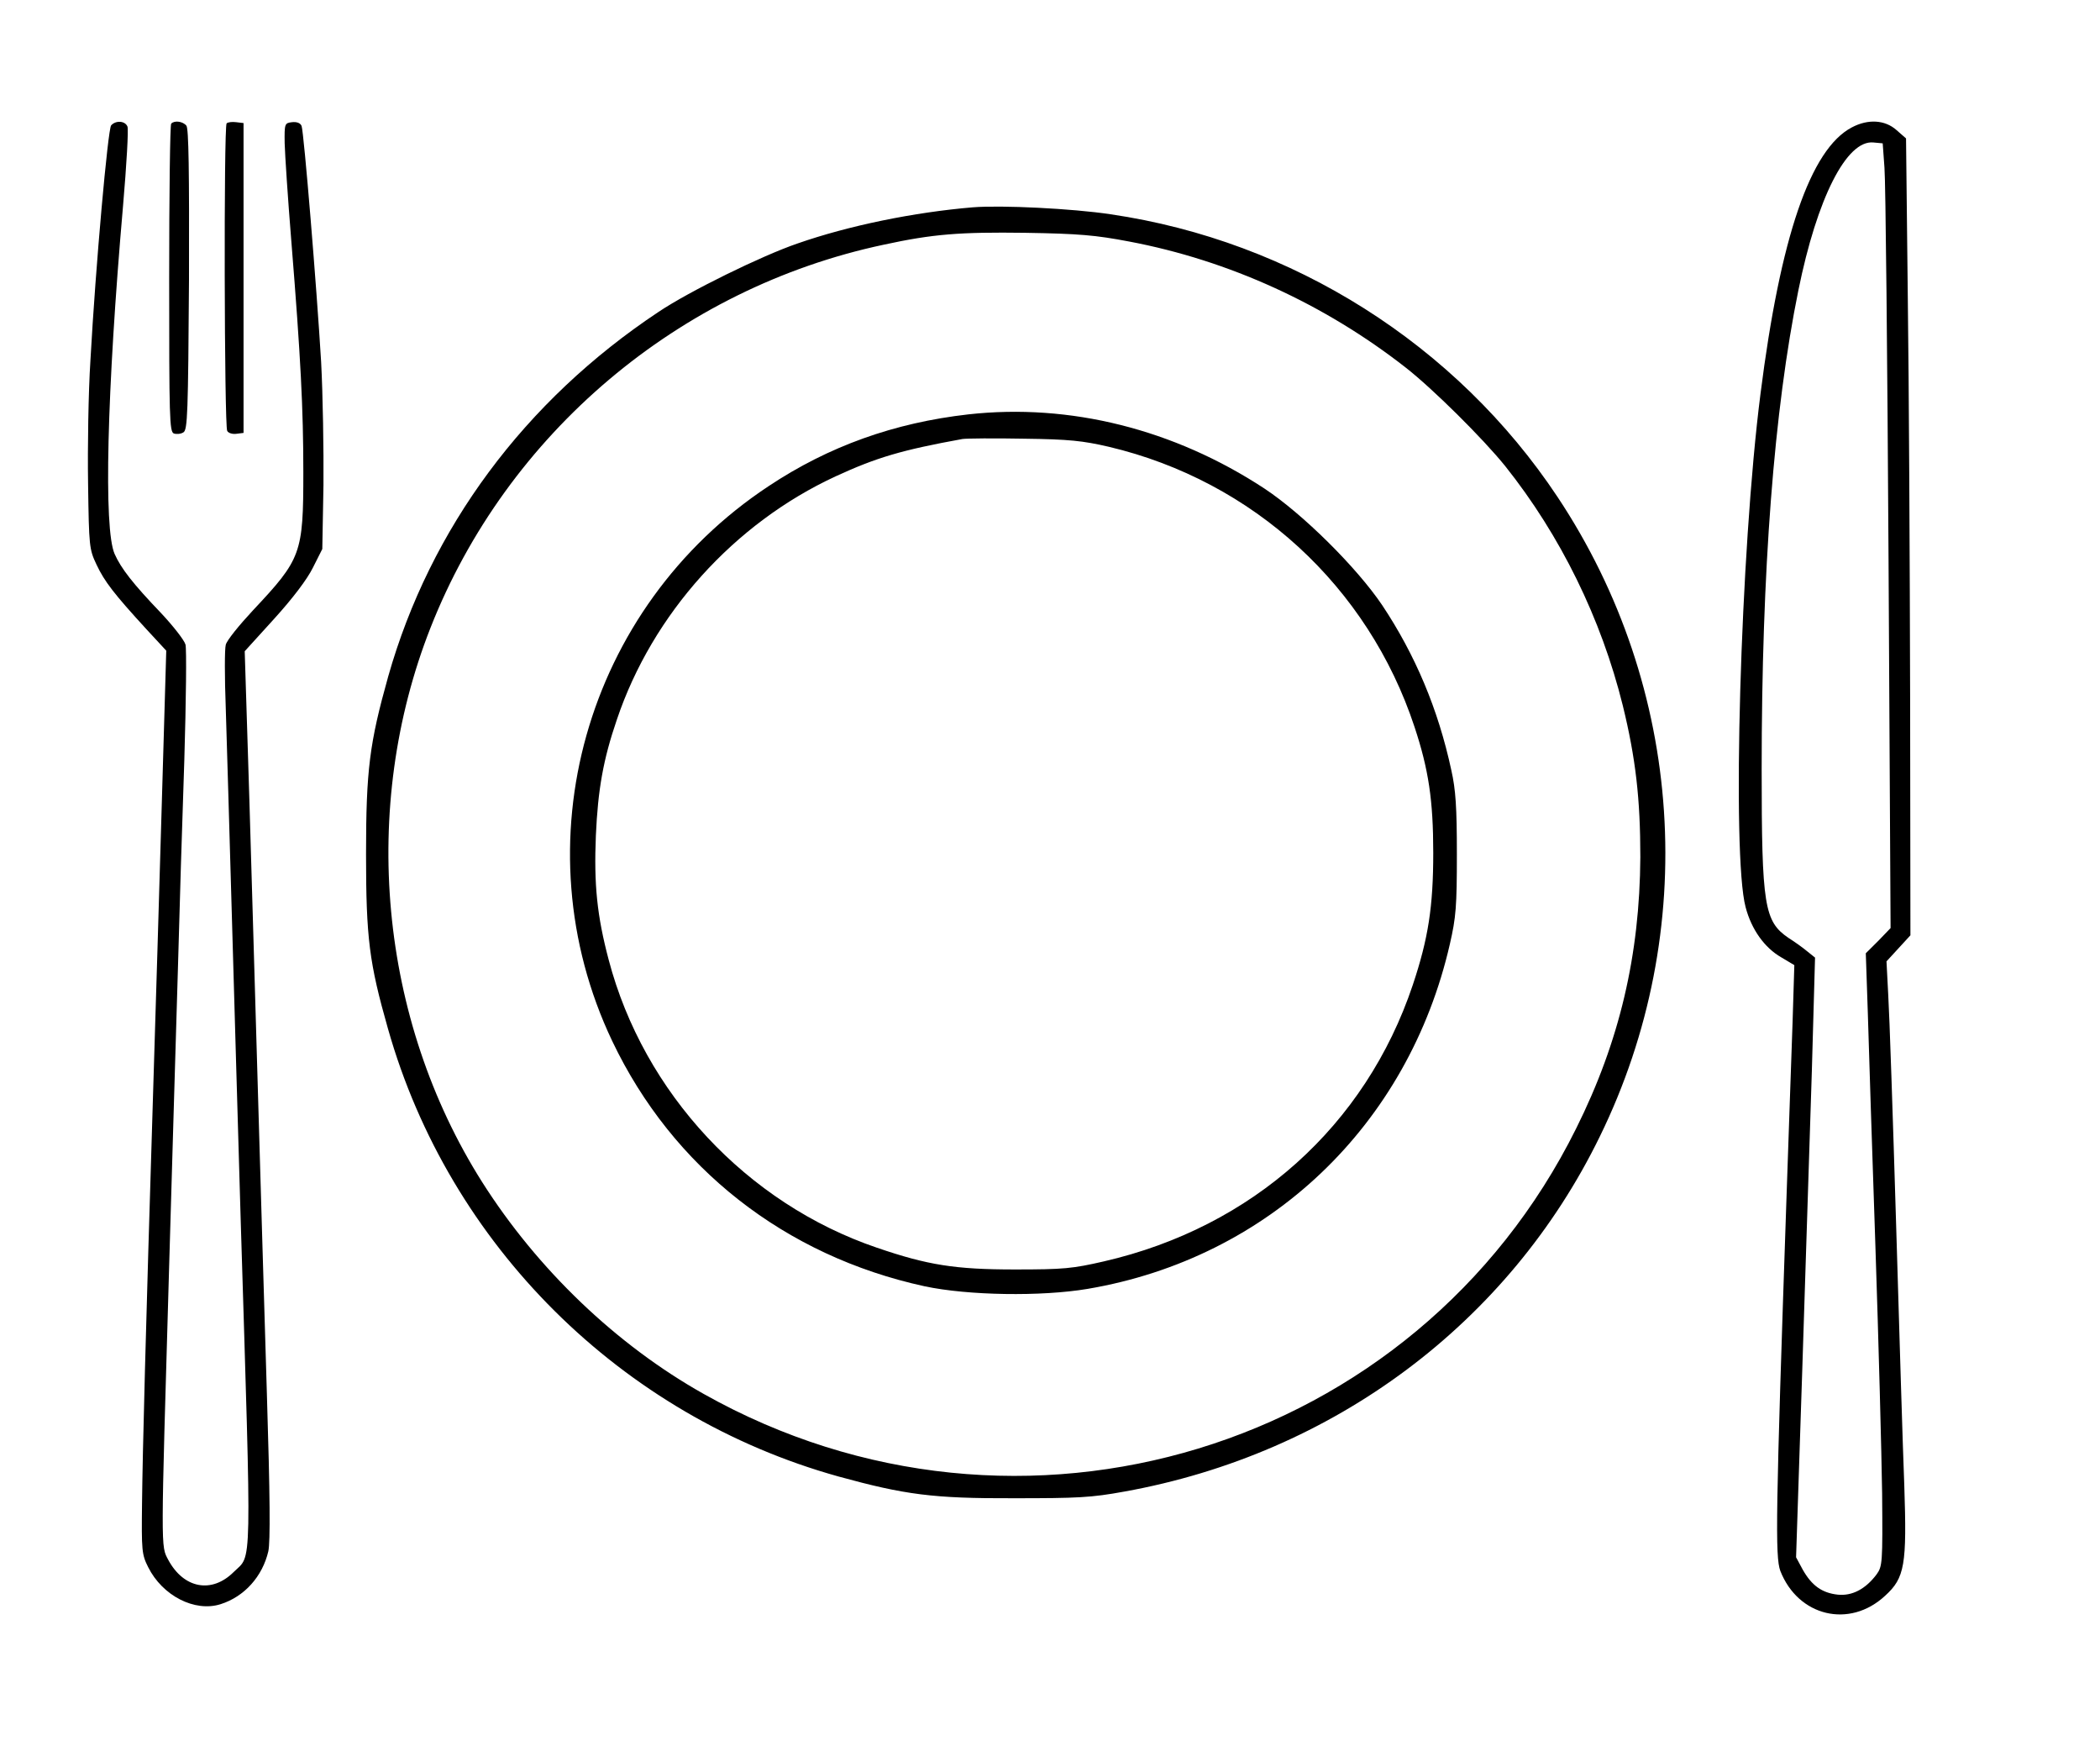 <svg width="160" height="133" viewBox="0 0 160 133" fill="none" xmlns="http://www.w3.org/2000/svg">
<path d="M8.467 9.55C8.222 9.859 7.289 20.181 6.889 27.46C6.733 29.886 6.667 34.099 6.711 36.834C6.778 41.642 6.8 41.841 7.356 43.01C7.956 44.289 8.689 45.238 11.156 47.928L12.667 49.561L12.333 61.008C12.156 67.294 11.845 77.263 11.667 83.153C11.089 101.834 10.867 110.502 10.822 114.473C10.778 118.112 10.8 118.399 11.289 119.369C12.378 121.553 14.845 122.81 16.8 122.192C18.622 121.619 20 120.075 20.445 118.156C20.6 117.406 20.578 114.031 20.333 106.135C20.156 100.114 19.845 90.012 19.667 83.704C19.489 77.396 19.178 67.14 19 60.92L18.645 49.605L20.889 47.134C22.289 45.59 23.4 44.135 23.845 43.23L24.556 41.819L24.645 36.944C24.667 34.276 24.6 30.063 24.467 27.57C24.133 21.946 23.156 10.08 22.978 9.594C22.889 9.374 22.622 9.264 22.244 9.308C21.689 9.374 21.667 9.418 21.689 10.918C21.711 11.756 21.933 15.131 22.2 18.417C22.911 27.218 23.111 31.166 23.111 35.952C23.111 42.172 22.956 42.569 19.289 46.473C18.222 47.62 17.267 48.789 17.2 49.12C17.111 49.428 17.111 51.59 17.2 53.906C17.267 56.222 17.489 63.368 17.667 69.808C17.845 76.227 18.156 86.549 18.333 92.747C19.178 120.295 19.222 118.332 17.8 119.744C16.133 121.398 14 121.001 12.822 118.818C12.245 117.715 12.245 118.443 12.889 96.386C13.133 88.203 13.422 78.013 13.556 73.779C13.667 69.522 13.889 62.375 14.044 57.876C14.178 53.376 14.222 49.428 14.133 49.097C14.044 48.767 13.2 47.686 12.267 46.693C10.133 44.466 9.222 43.297 8.733 42.194C7.889 40.297 8.133 29.93 9.378 15.638C9.644 12.55 9.8 9.837 9.711 9.639C9.533 9.197 8.822 9.153 8.467 9.55Z" fill="black"/>
<path d="M13.044 9.418C12.956 9.484 12.889 14.8 12.889 21.218C12.889 31.805 12.911 32.886 13.245 33.018C13.444 33.084 13.778 33.062 13.978 32.93C14.289 32.732 14.333 31.518 14.4 21.284C14.422 13.035 14.378 9.771 14.2 9.572C13.933 9.242 13.289 9.153 13.044 9.418Z" fill="black"/>
<path d="M17.267 9.396C17.044 9.617 17.089 32.467 17.311 32.82C17.4 32.996 17.733 33.085 18.022 33.041L18.556 32.974V21.174V9.374L18 9.308C17.689 9.264 17.356 9.308 17.267 9.396Z" fill="black"/>
<path d="M141.089 9.705C137.933 11.359 135.644 18.064 134.133 29.997C132.6 41.973 131.933 65.154 133 69.103C133.444 70.801 134.444 72.191 135.711 72.918L136.711 73.514L136.578 77.837C136.489 80.219 136.289 86.285 136.111 91.313C135.289 115.333 135.244 118.575 135.644 119.656C137 123.119 140.911 124.067 143.622 121.553C145.133 120.185 145.289 119.193 145.089 113.149C144.978 110.414 144.711 101.481 144.467 93.299C144.222 85.116 143.956 77.241 143.867 75.808L143.733 73.227L144.644 72.235L145.556 71.242L145.533 53.002C145.511 42.944 145.444 29.291 145.356 22.652L145.222 10.543L144.489 9.903C143.622 9.131 142.333 9.043 141.089 9.705ZM143.578 12.771C143.667 13.785 143.8 27.24 143.889 42.657L144.044 70.691L143.111 71.661L142.156 72.61L142.311 77.175C142.378 79.668 142.644 87.674 142.889 94.953C143.133 102.231 143.356 110.679 143.4 113.745C143.444 119.06 143.422 119.303 142.978 119.921C142.133 121.045 141.111 121.575 140.022 121.464C138.822 121.332 138.044 120.781 137.356 119.568L136.844 118.619L137.311 104.481C137.556 96.695 137.889 86.417 138.044 81.631L138.289 72.94L137.711 72.477C137.4 72.213 136.756 71.749 136.267 71.441C134.422 70.183 134.222 69.014 134.222 58.582C134.222 43.517 135.156 31.254 137.022 22.101C138.444 15.086 140.689 10.653 142.733 10.852L143.444 10.918L143.578 12.771Z" fill="black"/>
<path d="M74.111 15.792C69.644 16.167 64.667 17.182 60.756 18.549C58.044 19.476 52.511 22.189 50.178 23.755C39.978 30.526 32.778 40.231 29.578 51.524C28.156 56.597 27.889 58.626 27.889 65.066C27.889 71.463 28.133 73.337 29.556 78.344C34.222 94.842 47.333 107.856 63.889 112.465C68.956 113.855 71.089 114.142 77.222 114.12C82.089 114.12 83.133 114.076 85.667 113.612C101.6 110.745 114.956 100.776 121.889 86.571C129.556 70.911 128.333 52.384 118.667 37.849C110.956 26.247 98.467 18.351 84.622 16.322C81.711 15.881 76.289 15.616 74.111 15.792ZM86.022 18.395C93.622 19.829 100.911 23.159 107.089 27.989C109.156 29.6 113 33.415 114.689 35.511C118.889 40.782 122 47.112 123.644 53.751C124.622 57.744 124.978 60.853 124.978 65.287C124.933 72.742 123.4 79.315 120.089 85.954C107.911 110.48 77.667 119.7 53.622 106.179C46.978 102.452 40.956 96.695 36.733 90.034C28.889 77.638 27.4 61.537 32.8 47.818C38.622 33.018 51.733 21.946 67.333 18.638C71.089 17.822 73.156 17.667 78.111 17.733C82.222 17.799 83.467 17.91 86.022 18.395Z" fill="black"/>
<path d="M73.778 31.563C68.133 32.202 63.133 33.989 58.556 37.033C44.578 46.274 39.511 64.294 46.644 79.293C51.244 88.953 59.8 95.659 70.444 97.975C73.755 98.68 79.333 98.769 82.867 98.173C96.689 95.835 107.311 85.711 110.467 71.904C110.933 69.875 111 69.037 111 65.066C111 61.493 110.911 60.148 110.578 58.67C109.578 54.016 107.822 49.87 105.311 46.098C103.378 43.23 99.267 39.15 96.333 37.209C89.444 32.688 81.511 30.703 73.778 31.563ZM84.489 34.033C95.489 36.636 104.244 44.664 107.778 55.384C108.844 58.604 109.2 60.964 109.2 64.956C109.2 69.058 108.822 71.485 107.644 75.014C104.044 85.755 95.422 93.475 84.111 96.078C81.711 96.629 81.044 96.695 77.333 96.695C72.778 96.695 70.689 96.364 66.822 95.041C56.889 91.666 49.044 83.241 46.378 73.117C45.489 69.764 45.244 67.382 45.4 63.633C45.556 60.148 45.956 57.854 47 54.81C49.711 46.76 55.933 39.856 63.667 36.283C66.778 34.849 68.711 34.276 73.333 33.438C73.644 33.393 75.733 33.371 78 33.415C81.467 33.459 82.489 33.57 84.489 34.033Z" fill="black"/>
</svg>
